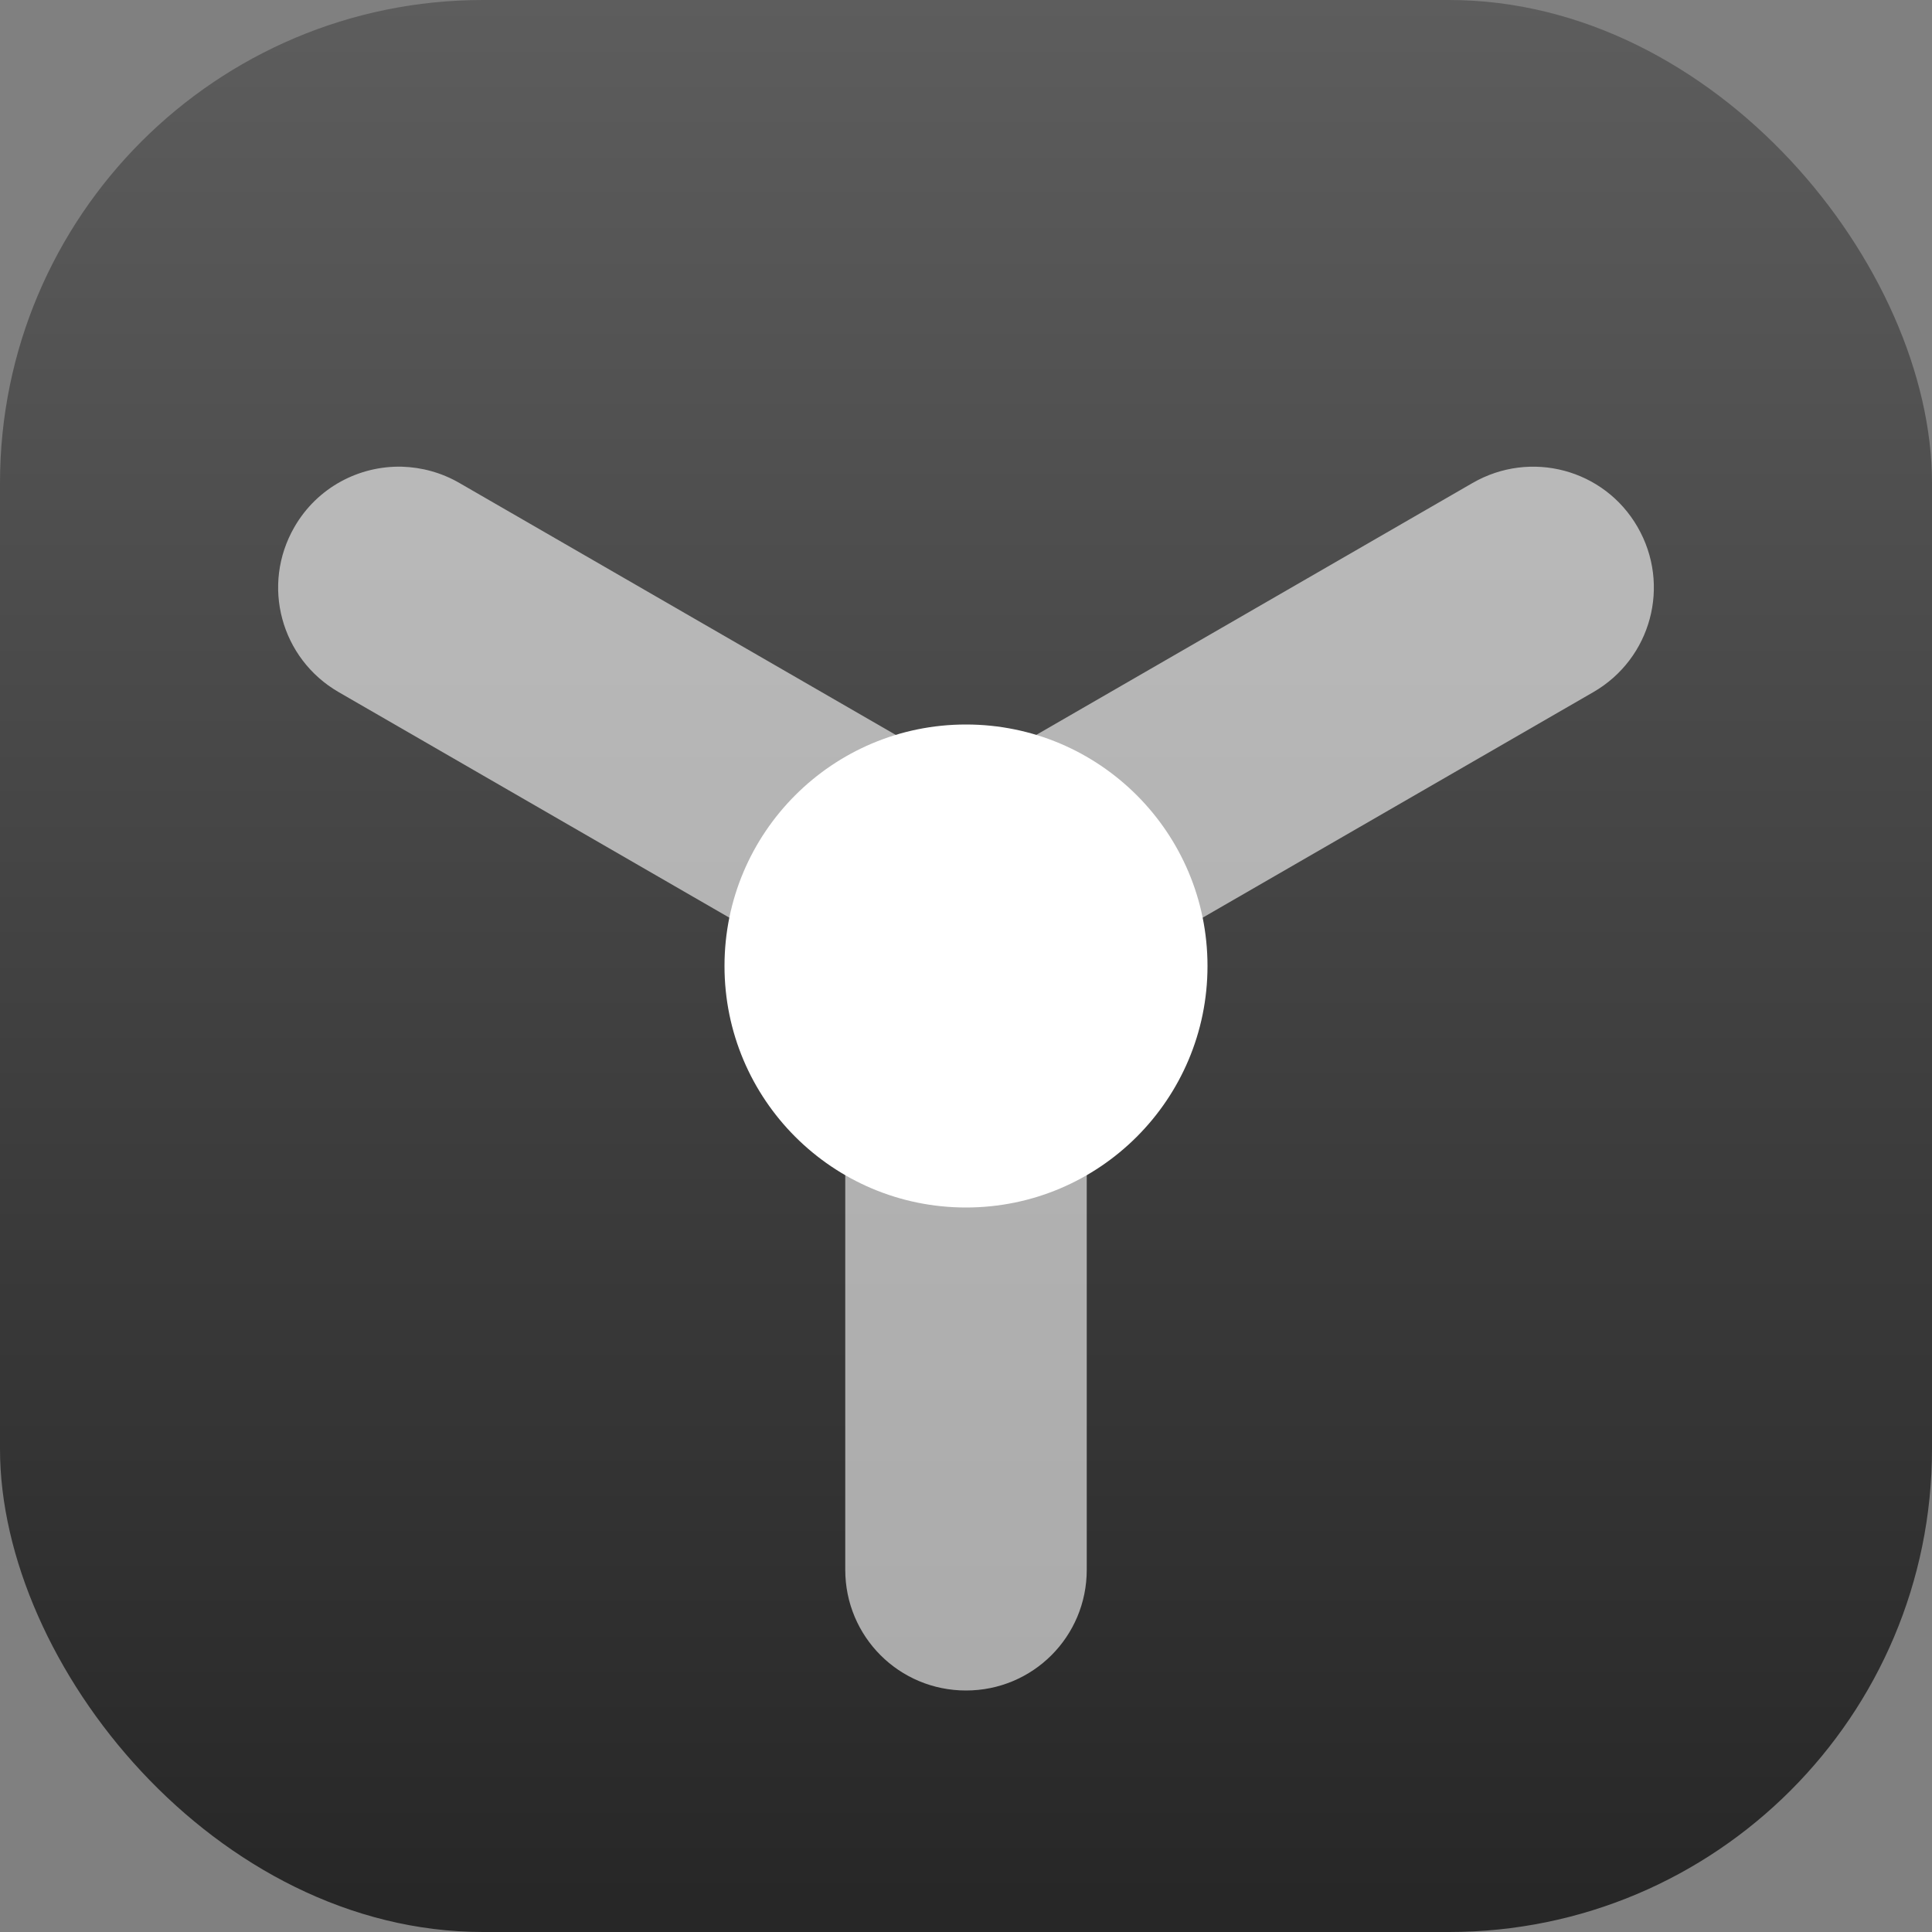 <?xml version="1.0" encoding="UTF-8" standalone="no"?>
<!-- Created with Inkscape (http://www.inkscape.org/) -->

<svg
   width="16"
   height="16"
   viewBox="0 0 16 16"
   version="1.1"
   id="svg1"
   inkscape:version="1.4.2 (ebf0e940d0, 2025-05-08)"
   sodipodi:docname="deja-dup.svg"
   xmlns:inkscape="http://www.inkscape.org/namespaces/inkscape"
   xmlns:sodipodi="http://sodipodi.sourceforge.net/DTD/sodipodi-0.dtd"
   xmlns:xlink="http://www.w3.org/1999/xlink"
   xmlns="http://www.w3.org/2000/svg"
   xmlns:svg="http://www.w3.org/2000/svg">
  <rect x="0" y="0" width="16" height="16" fill="#808080" stroke="none"/>
  <sodipodi:namedview
     id="namedview1"
     pagecolor="#ffffff"
     bordercolor="#000000"
     borderopacity="0.25"
     inkscape:showpageshadow="2"
     inkscape:pageopacity="0.0"
     inkscape:pagecheckerboard="0"
     inkscape:deskcolor="#d1d1d1"
     inkscape:document-units="px"
     inkscape:zoom="49.75"
     inkscape:cx="7.9899497"
     inkscape:cy="8"
     inkscape:window-width="1920"
     inkscape:window-height="1011"
     inkscape:window-x="0"
     inkscape:window-y="0"
     inkscape:window-maximized="1"
     inkscape:current-layer="svg1" />
  <defs
     id="defs1">
    <linearGradient
       inkscape:collect="always"
       xlink:href="#4852"
       id="linearGradient2"
       x1="16"
       y1="15.735"
       x2="16"
       y2="0"
       gradientUnits="userSpaceOnUse" />
    <linearGradient
       inkscape:collect="always"
       id="4852">
      <stop
         style="stop-color:#272727;stop-opacity:1;"
         offset="0"
         id="stop14555" />
      <stop
         style="stop-color:#5d5d5d;stop-opacity:1;"
         offset="1"
         id="stop14557" />
    </linearGradient>
  </defs>
  <rect
     style="fill:url(#linearGradient2)"
     id="rect1"
     width="16"
     height="16"
     x="0"
     y="0"
     ry="4" />
  <path
     id="rect290"
     style="opacity:0.6;fill:#ffffff;fill-opacity:1;stroke-width:2;stroke-linecap:round;stroke-linejoin:round"
     d="M 3.33,3.865 C 2.976,3.856 2.628,4.035 2.438,4.365 2.161,4.845 2.325,5.455 2.805,5.732 L 7,8.154 V 13 c 0,0.554 0.446,1 1,1 0.554,0 1,-0.446 1,-1 V 8.154 l 4.195,-2.422 C 13.675,5.455 13.839,4.845 13.562,4.365 13.286,3.885 12.675,3.723 12.195,4 L 8,6.422 3.805,4 C 3.655,3.913 3.491,3.87 3.33,3.865 Z" />
  <circle
     style="fill:#ffffff;fill-opacity:1;stroke-width:2;stroke-linecap:round;stroke-linejoin:round"
     id="path1350"
     cx="8"
     cy="8"
     r="2" />
</svg>
